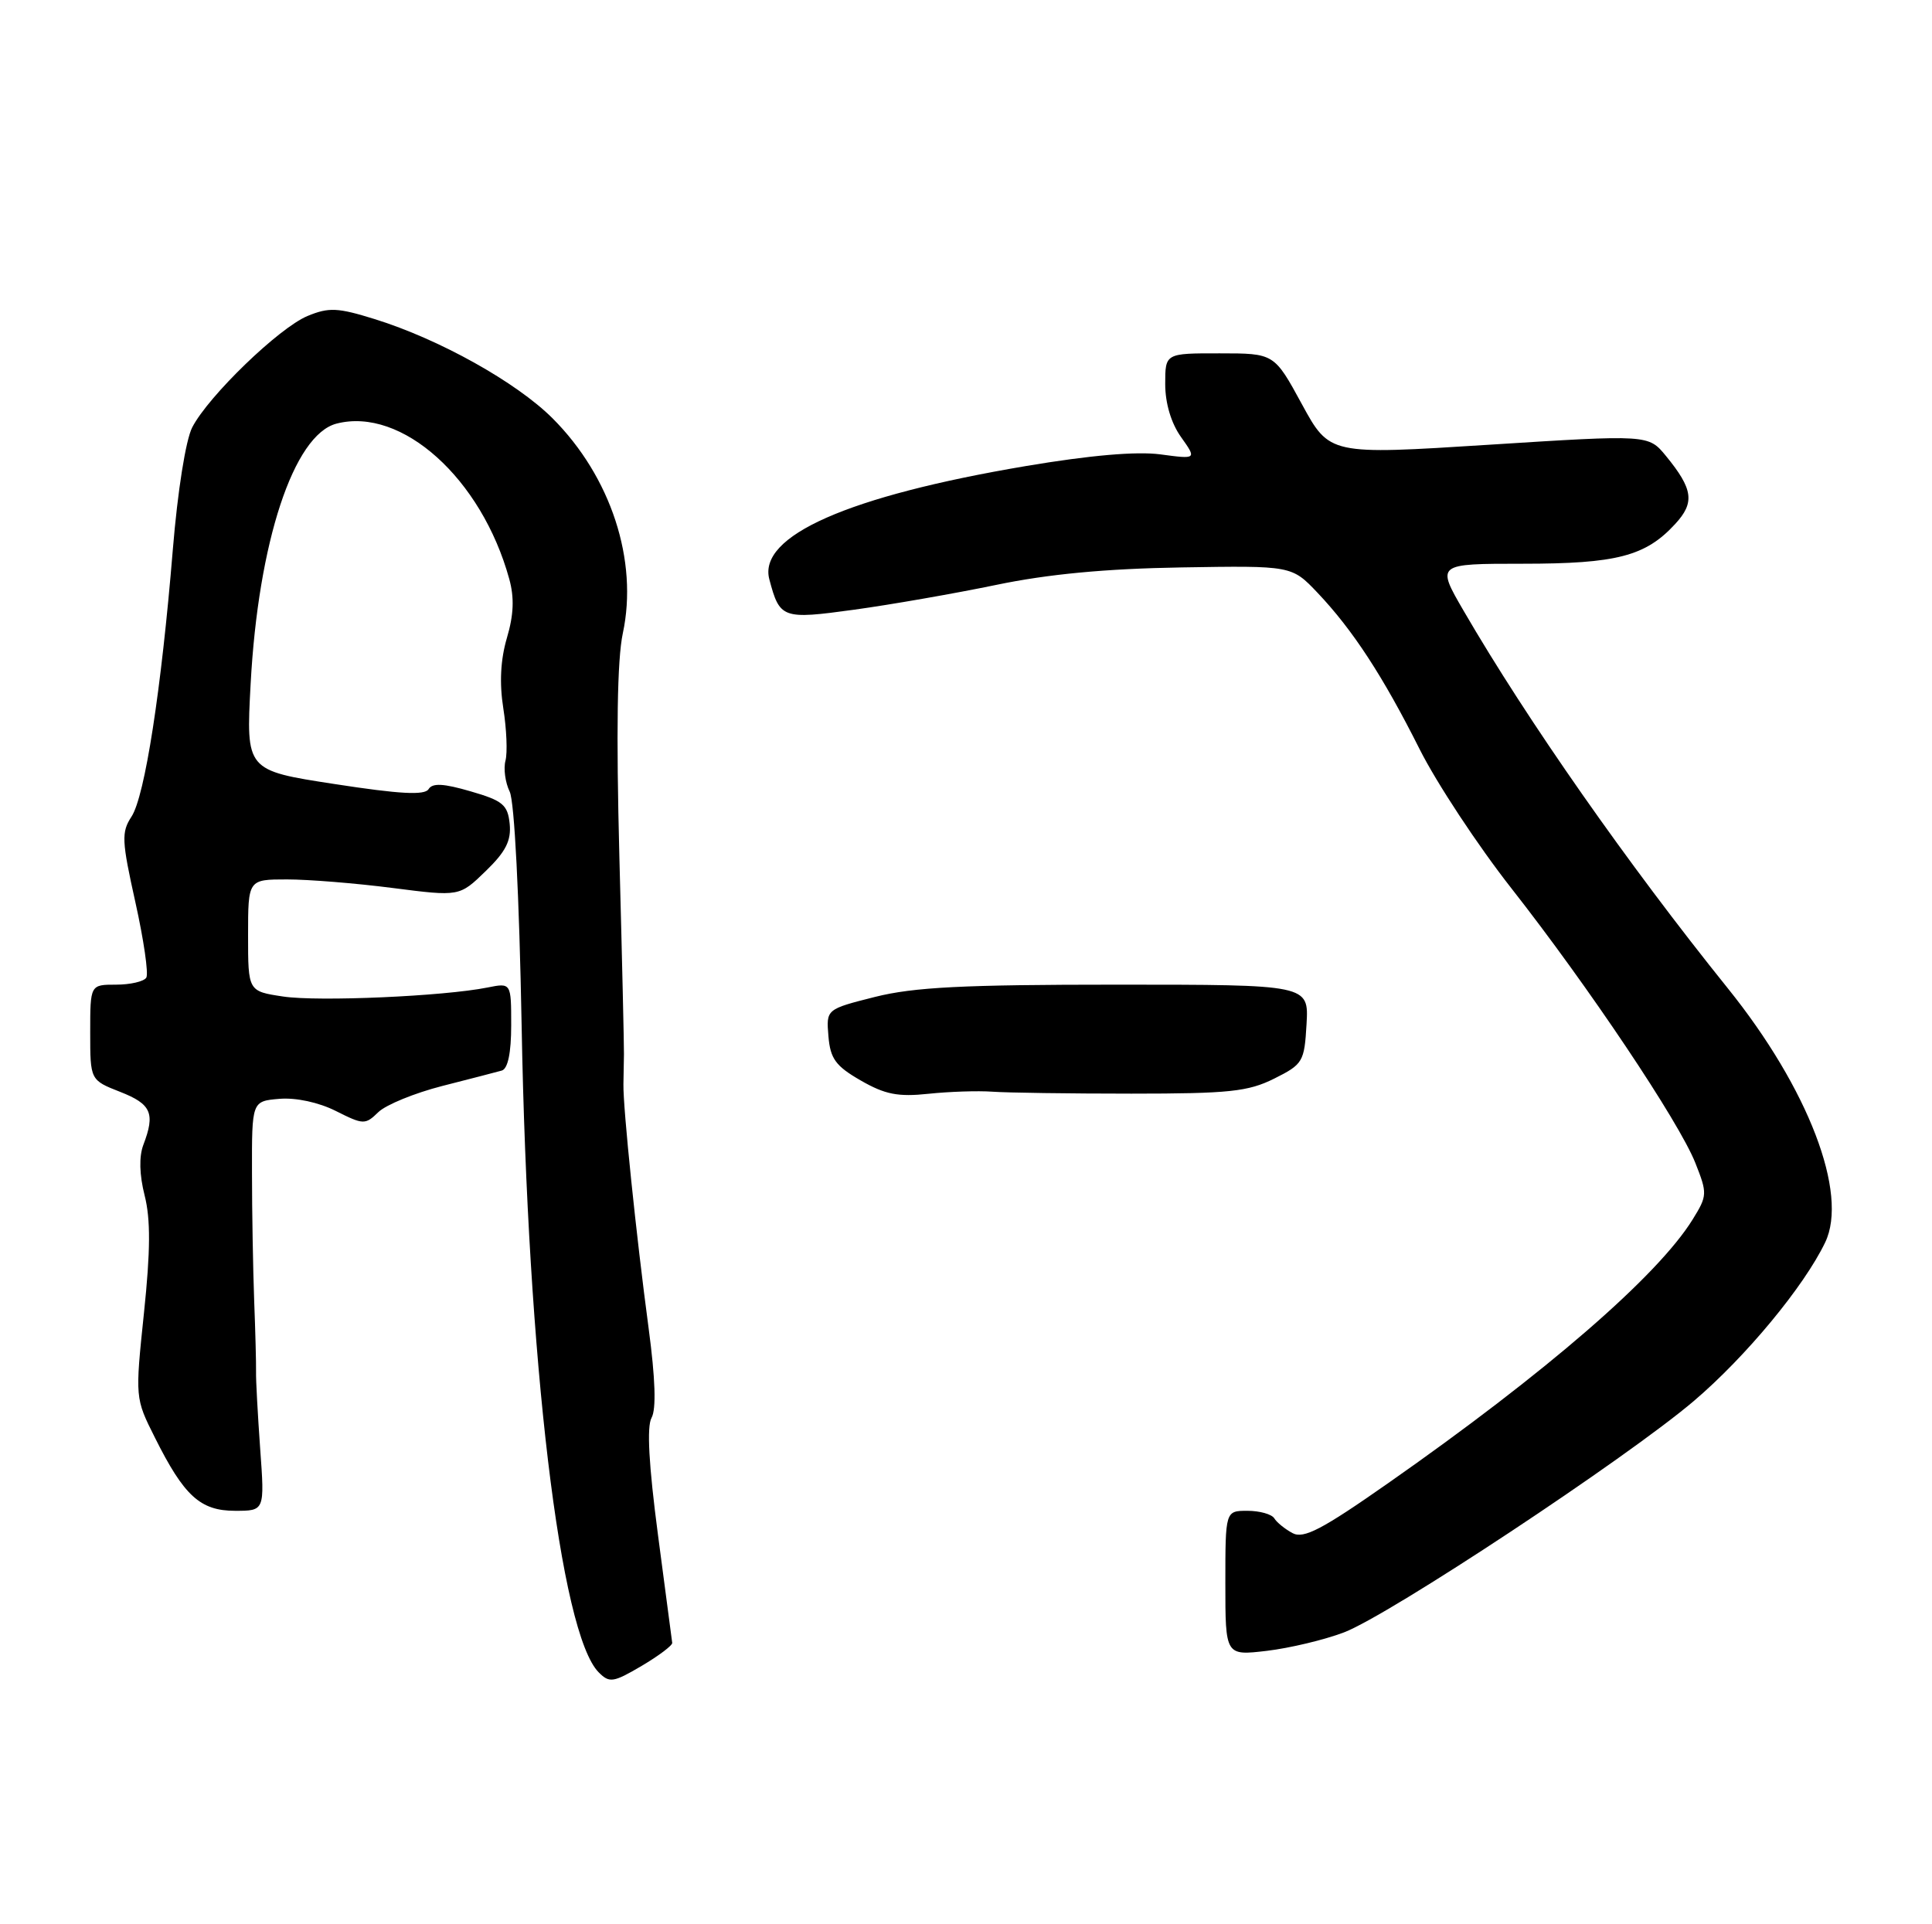 <?xml version="1.0" encoding="UTF-8" standalone="no"?>
<!DOCTYPE svg PUBLIC "-//W3C//DTD SVG 1.1//EN" "http://www.w3.org/Graphics/SVG/1.1/DTD/svg11.dtd" >
<svg xmlns="http://www.w3.org/2000/svg" xmlns:xlink="http://www.w3.org/1999/xlink" version="1.1" viewBox="0 0 257 256">
 <g >
 <path fill="currentColor"
d=" M 89.42 218.57 C 89.38 218.23 88.52 211.75 87.52 204.16 C 86.30 194.89 86.02 189.79 86.67 188.63 C 87.31 187.48 87.18 183.44 86.28 176.70 C 84.63 164.38 82.87 147.34 82.93 144.25 C 82.95 143.01 82.98 141.21 83.00 140.25 C 83.02 139.29 82.75 127.46 82.39 113.96 C 81.96 97.39 82.10 87.74 82.85 84.25 C 84.92 74.59 81.27 63.43 73.50 55.65 C 68.69 50.85 58.43 45.12 49.83 42.45 C 44.92 40.92 43.74 40.87 40.91 42.04 C 37.13 43.60 27.73 52.68 25.57 56.86 C 24.71 58.53 23.63 65.32 22.99 73.11 C 21.46 91.80 19.27 105.94 17.49 108.65 C 16.13 110.73 16.19 111.85 18.01 120.04 C 19.12 125.04 19.78 129.55 19.46 130.07 C 19.14 130.58 17.33 131.00 15.44 131.00 C 12.00 131.00 12.00 131.00 12.00 137.35 C 12.00 143.70 12.00 143.70 16.00 145.27 C 20.13 146.89 20.67 148.12 19.07 152.31 C 18.48 153.87 18.54 156.29 19.24 159.05 C 20.04 162.20 20.02 166.38 19.15 174.68 C 17.97 186.00 17.97 186.01 20.60 191.25 C 24.49 199.04 26.64 201.00 31.28 201.00 C 35.21 201.00 35.21 201.00 34.61 192.75 C 34.29 188.21 34.03 183.60 34.06 182.50 C 34.08 181.40 33.97 177.12 33.81 173.00 C 33.66 168.88 33.52 161.22 33.52 156.00 C 33.50 146.50 33.50 146.50 37.18 146.19 C 39.37 146.01 42.40 146.66 44.68 147.81 C 48.34 149.65 48.58 149.66 50.33 147.96 C 51.34 146.98 55.16 145.42 58.83 144.48 C 62.50 143.55 66.06 142.62 66.75 142.43 C 67.56 142.19 68.00 140.07 68.00 136.41 C 68.00 130.75 68.00 130.75 64.85 131.38 C 59.00 132.55 42.37 133.28 37.67 132.58 C 33.00 131.88 33.00 131.88 33.00 124.44 C 33.00 117.00 33.00 117.00 38.18 117.00 C 41.03 117.00 47.36 117.51 52.24 118.14 C 61.12 119.28 61.12 119.28 64.60 115.90 C 67.28 113.31 68.02 111.84 67.80 109.61 C 67.54 107.06 66.88 106.52 62.60 105.28 C 59.00 104.23 57.52 104.15 57.01 104.99 C 56.49 105.83 53.18 105.65 44.51 104.31 C 32.72 102.50 32.72 102.50 33.34 90.99 C 34.35 72.13 39.06 57.84 44.76 56.36 C 53.44 54.11 64.06 63.66 67.74 77.02 C 68.43 79.51 68.34 81.80 67.43 84.87 C 66.58 87.77 66.42 90.87 66.95 94.23 C 67.39 97.00 67.52 100.14 67.24 101.20 C 66.96 102.26 67.21 104.11 67.80 105.32 C 68.43 106.62 69.07 119.15 69.39 136.50 C 70.19 181.07 74.52 217.38 79.65 222.50 C 81.07 223.93 81.59 223.85 85.36 221.63 C 87.64 220.28 89.46 218.91 89.42 218.57 Z  M 178.77 217.18 C 184.80 214.89 216.36 194.01 225.32 186.39 C 232.23 180.51 239.98 171.15 242.79 165.29 C 245.91 158.79 240.55 144.80 229.85 131.50 C 216.52 114.93 203.18 95.87 194.69 81.25 C 191.06 75.00 191.06 75.00 202.56 75.00 C 215.05 75.00 218.90 74.00 222.84 69.71 C 225.47 66.86 225.23 65.08 221.61 60.66 C 219.28 57.82 219.28 57.82 198.07 59.17 C 176.86 60.52 176.86 60.52 173.18 53.77 C 169.50 47.01 169.50 47.01 162.25 47.01 C 155.00 47.00 155.00 47.00 155.00 51.10 C 155.00 53.65 155.79 56.30 157.10 58.14 C 159.20 61.10 159.20 61.10 154.35 60.45 C 151.17 60.03 144.99 60.57 136.49 62.00 C 112.80 66.00 100.80 71.30 102.34 77.08 C 103.73 82.31 104.06 82.43 113.66 81.11 C 118.52 80.44 127.00 78.96 132.50 77.82 C 139.41 76.38 147.03 75.66 157.17 75.49 C 171.83 75.25 171.83 75.25 175.27 78.87 C 179.95 83.81 183.96 89.95 188.84 99.67 C 191.10 104.17 196.59 112.50 201.04 118.17 C 211.31 131.26 223.35 149.24 225.52 154.72 C 227.13 158.78 227.12 159.08 225.16 162.24 C 220.52 169.74 205.65 182.63 184.63 197.34 C 175.85 203.49 173.42 204.76 171.94 203.97 C 170.93 203.43 169.83 202.54 169.50 201.99 C 169.16 201.45 167.56 201.00 165.94 201.00 C 163.00 201.00 163.00 201.00 163.00 210.64 C 163.00 220.28 163.00 220.28 168.52 219.63 C 171.55 219.27 176.17 218.17 178.77 217.18 Z  M 132.00 145.24 C 133.93 145.38 142.25 145.50 150.50 145.50 C 163.50 145.50 166.03 145.23 169.50 143.50 C 173.32 141.59 173.51 141.27 173.80 136.25 C 174.10 131.00 174.10 131.00 148.51 131.00 C 128.14 131.00 121.58 131.33 116.40 132.63 C 109.90 134.27 109.90 134.27 110.20 137.86 C 110.45 140.86 111.16 141.83 114.50 143.75 C 117.73 145.61 119.46 145.95 123.50 145.52 C 126.25 145.23 130.07 145.10 132.00 145.24 Z "/>
</g>
</svg>
